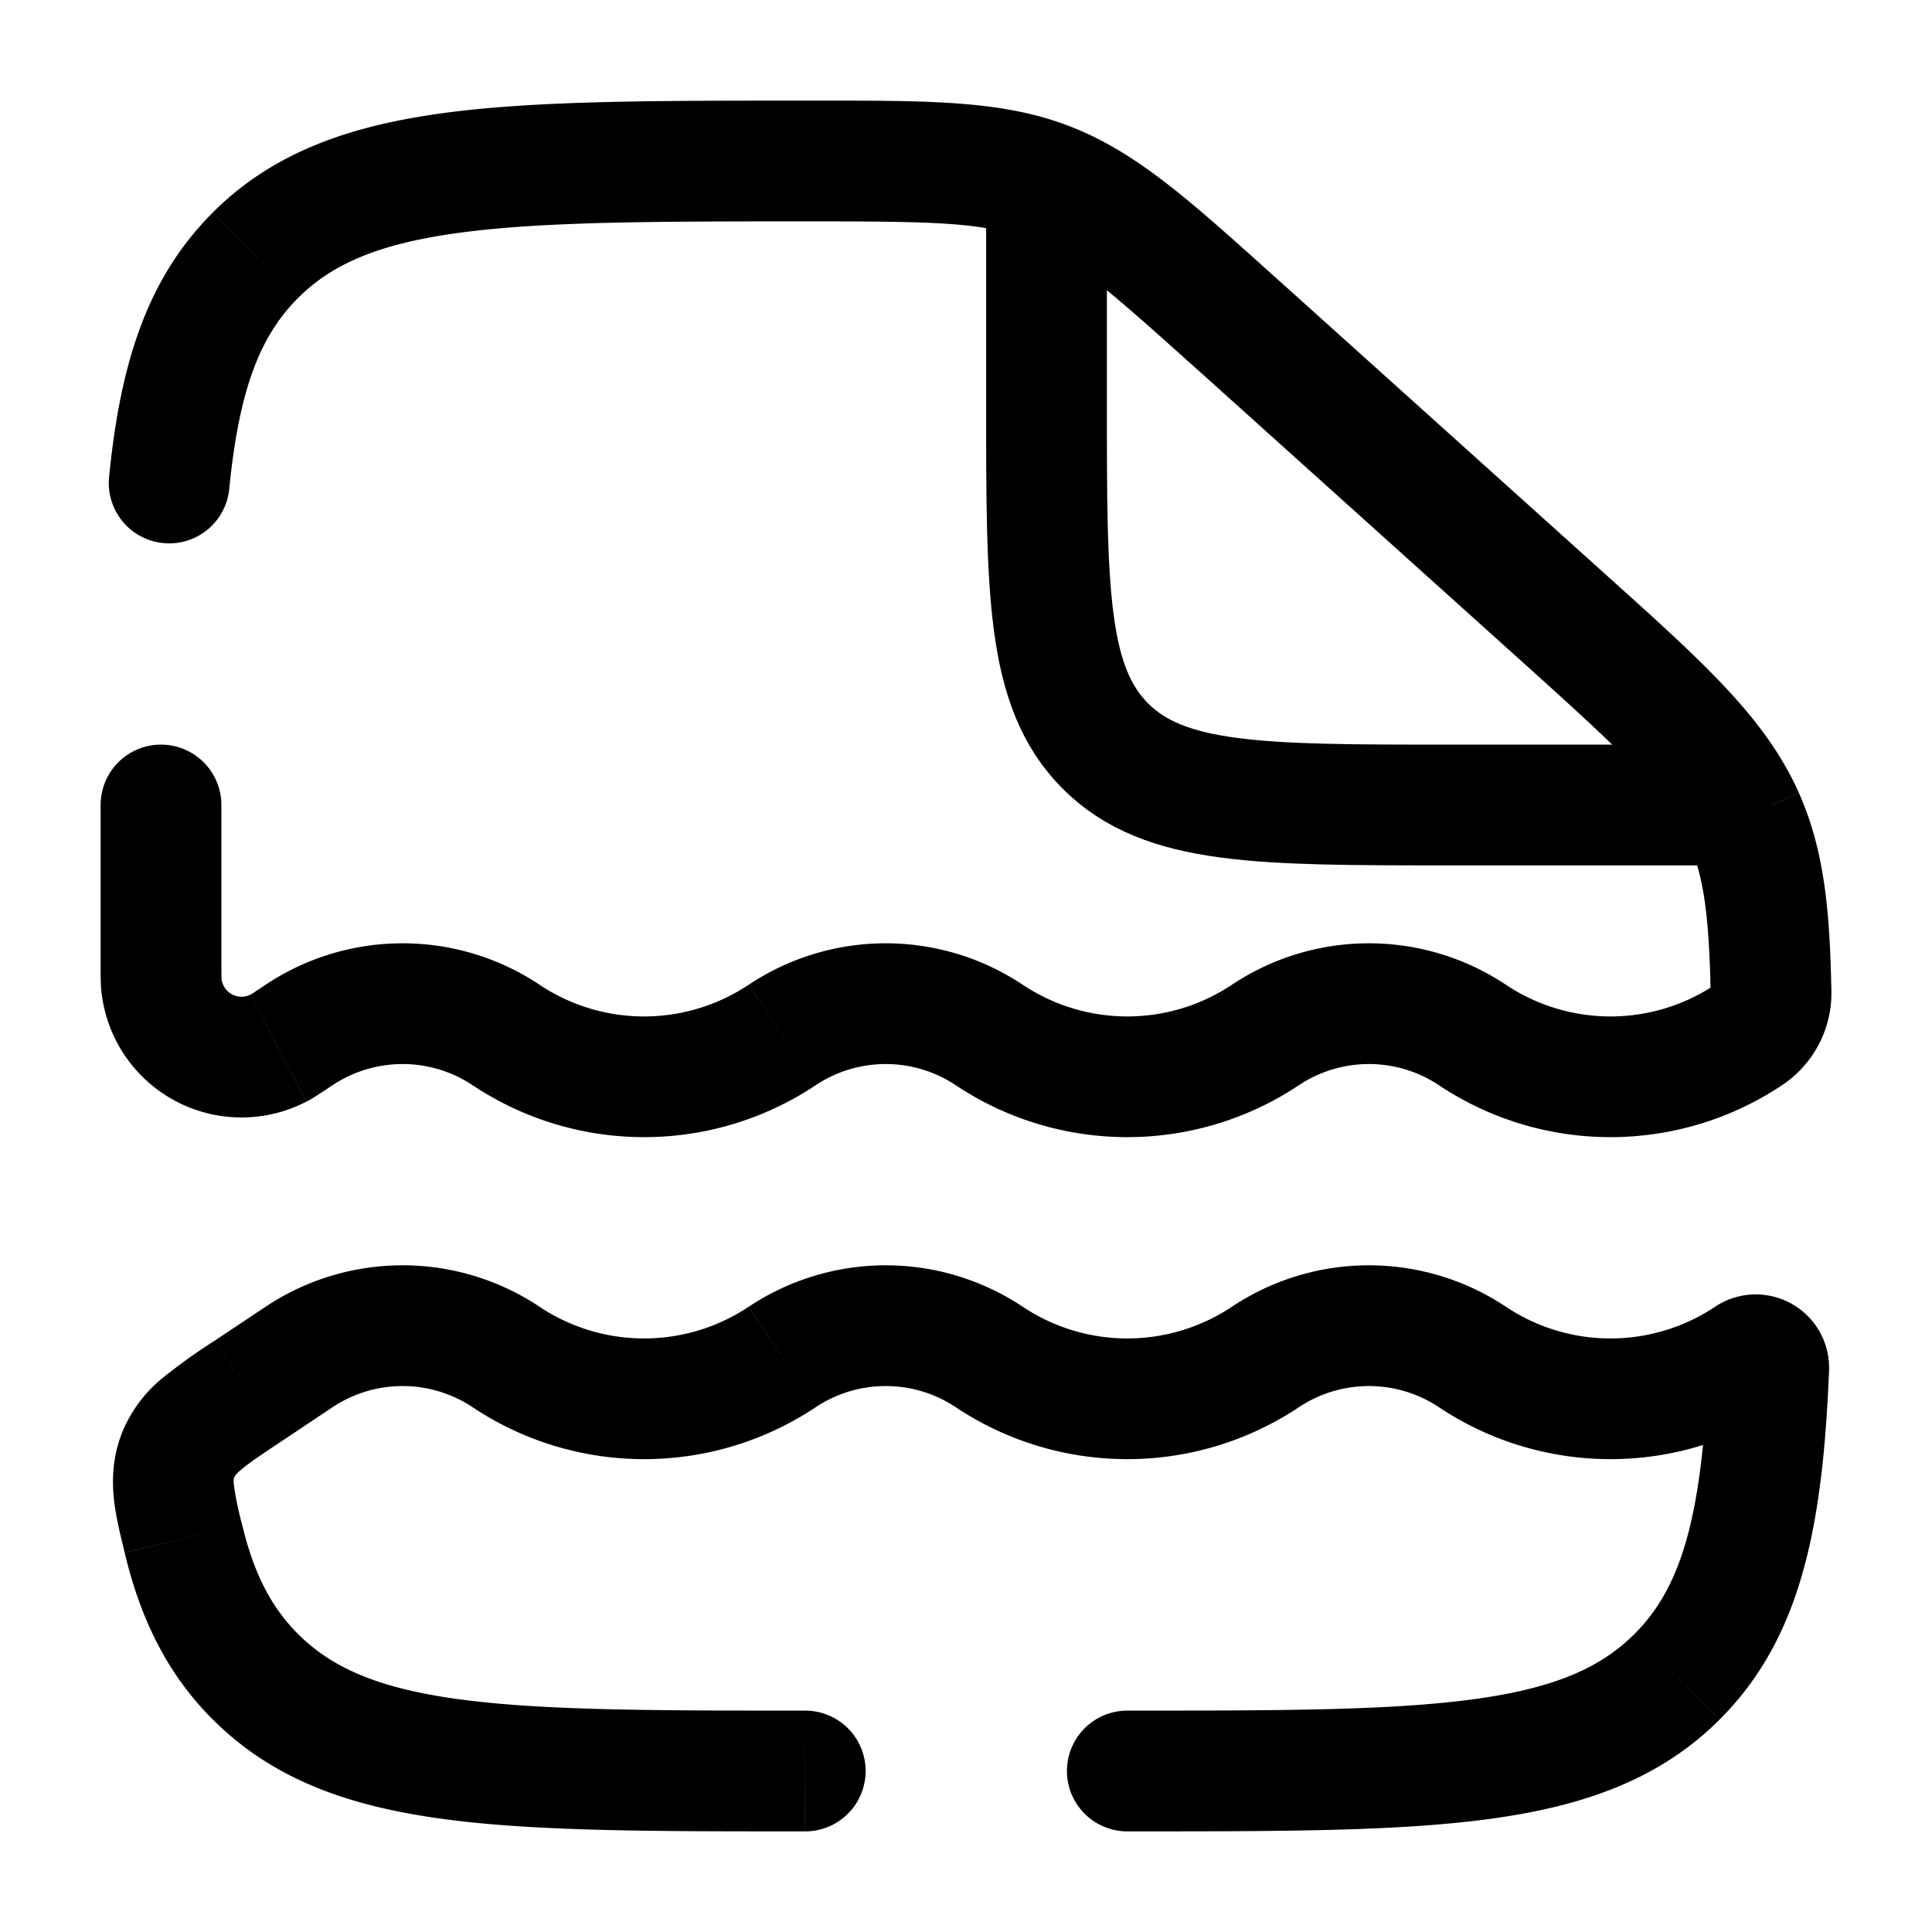 <svg viewBox="0 0 24 24"><g fill="none"><path stroke="currentColor" stroke-width="1.5" d="M13 2.5V5c0 2.357 0 3.536.732 4.268S15.643 10 18 10h4"/><path fill="currentColor" d="M14.004 21.25a.75.75 0 0 0 0 1.5zm-4.001 1.5a.75.75 0 0 0 0-1.5zM2.75 10a.75.75 0 0 0-1.5 0zm12.647-5.946l-.501.557zm3.96 3.563l.502-.558zm2.303 2.537l-.685.305zM3.172 20.828l.53-.53zm17.663 0l-.53-.53zM3.172 3.172l.53.53zm15.119 9.685l.416-.624zm3.43 0l-.416-.624zm-12.004 0l-.416-.624zm2.572 0l.416-.624zm-6.002 0l-.416.624zm-2.572 0l-.416-.624zm14.576 4l.416-.624zm3.43 0l.416.624zm-6.002 0l-.416-.624zm-3.43 0l.416-.624zm-2.572 0l-.416-.624zm6.002-4l-.416-.624zm-9.432 4l-.416.624zm-2.572 0l-.416-.624zm-.626.418l.416.624zm-.81 1.84l.729-.174zm19.693-2.117l.749.03zm.028-4.67l.75-.015zM2.214 18.072l.698.274zm-.208-5.83l.746-.084zm1.454.777l.344.666zM1.355 5.927a.75.75 0 0 0 1.493.146zM2.75 11.94V10h-1.5v1.94zm12.146-7.33l3.96 3.563l1.003-1.115l-3.96-3.563zm3.96 3.563c1.354 1.218 1.853 1.688 2.12 2.285l1.37-.61c-.427-.957-1.232-1.66-2.487-2.79zM10.032 2.75c1.583 0 2.18.012 2.712.216l.537-1.4c-.852-.328-1.78-.316-3.249-.316zm5.867.746c-1.086-.977-1.766-1.604-2.618-1.93l-.537 1.4c.533.204.982.592 2.152 1.645zM10.003 21.25c-1.908 0-3.263-.002-4.291-.14c-1.006-.135-1.586-.389-2.01-.812l-1.06 1.06c.748.75 1.697 1.081 2.87 1.239c1.151.155 2.626.153 4.49.153zm4 1.5c1.866 0 3.34.002 4.491-.153c1.173-.158 2.122-.49 2.87-1.238l-1.06-1.061c-.423.423-1.003.677-2.01.812c-1.027.138-2.383.14-4.29.14zm-3.97-21.5c-1.876 0-3.357-.002-4.513.153c-1.177.158-2.13.49-2.878 1.238l1.06 1.061c.423-.423 1.005-.677 2.017-.812c1.033-.138 2.396-.14 4.313-.14zm7.842 12.231c1.29.86 2.971.86 4.262 0l-.832-1.248a2.34 2.34 0 0 1-2.598 0zm-7.742 0a1.57 1.57 0 0 1 1.74 0l.832-1.248a3.07 3.07 0 0 0-3.404 0zm-4.262 0c1.29.86 2.971.86 4.262 0L9.3 12.233a2.34 2.34 0 0 1-2.598 0zm-1.74 0a1.57 1.57 0 0 1 1.74 0l.832-1.248a3.07 3.07 0 0 0-3.404 0zm13.744 4c1.29.86 2.971.86 4.262 0l-.832-1.248a2.34 2.34 0 0 1-2.598 0zm-1.74 0a1.57 1.57 0 0 1 1.74 0l.832-1.248a3.07 3.07 0 0 0-3.404 0zm-4.262 0c1.29.86 2.971.86 4.262 0l-.832-1.248a2.34 2.34 0 0 1-2.598 0zm-1.74 0a1.57 1.57 0 0 1 1.74 0l.832-1.248a3.07 3.07 0 0 0-3.404 0zm6.002-4a1.57 1.57 0 0 1 1.74 0l.832-1.248a3.07 3.07 0 0 0-3.404 0zm-10.264 4c1.29.86 2.971.86 4.262 0L9.3 16.233a2.34 2.34 0 0 1-2.598 0zm6.002-4c1.29.86 2.971.86 4.262 0l-.832-1.248a2.34 2.34 0 0 1-2.598 0zm-7.742 4a1.57 1.57 0 0 1 1.74 0l.832-1.248a3.07 3.07 0 0 0-3.404 0zm-.626.418l.626-.418l-.832-1.248l-.626.417zm-1.956 1.39c.195.818.526 1.503 1.093 2.07l1.06-1.061c-.325-.325-.547-.74-.694-1.357zm19.673-2.322c-.077 1.864-.33 2.743-.918 3.331l1.06 1.06c1.03-1.028 1.279-2.447 1.357-4.33zm1.528-4.654c-.019-.992-.085-1.747-.404-2.464l-1.37.61c.187.421.256.912.274 1.882zm-.613 1.168c.386-.257.622-.695.613-1.168l-1.5.028a.13.13 0 0 1 .055-.108zm-19.464 3.17a7 7 0 0 0-.657.47a1.7 1.7 0 0 0-.5.677l1.396.55l.01-.019a.5.5 0 0 1 .071-.07c.098-.084.244-.182.512-.36zm.335 2.29a4 4 0 0 1-.103-.496c-.006-.066 0-.08.007-.098l-1.396-.549c-.217.554-.071 1.054.033 1.49zm19.129-1.46a.589.589 0 0 1-.915-.514l1.499.062a.911.911 0 0 0-1.416-.796zM1.25 11.94c0 .139-.001.277.01.385l1.492-.166l-.001-.039l-.001-.18zm2.049.293l-.15.1c-.036.023-.042.025-.034.02l.69 1.333c.096-.05.21-.128.326-.205zm-2.038.092a1.75 1.75 0 0 0 2.543 1.361l-.689-1.332a.25.25 0 0 1-.363-.195zm1.587-6.252c.121-1.234.383-1.9.854-2.371l-1.06-1.06c-.835.834-1.152 1.919-1.287 3.285z"/></g></svg>